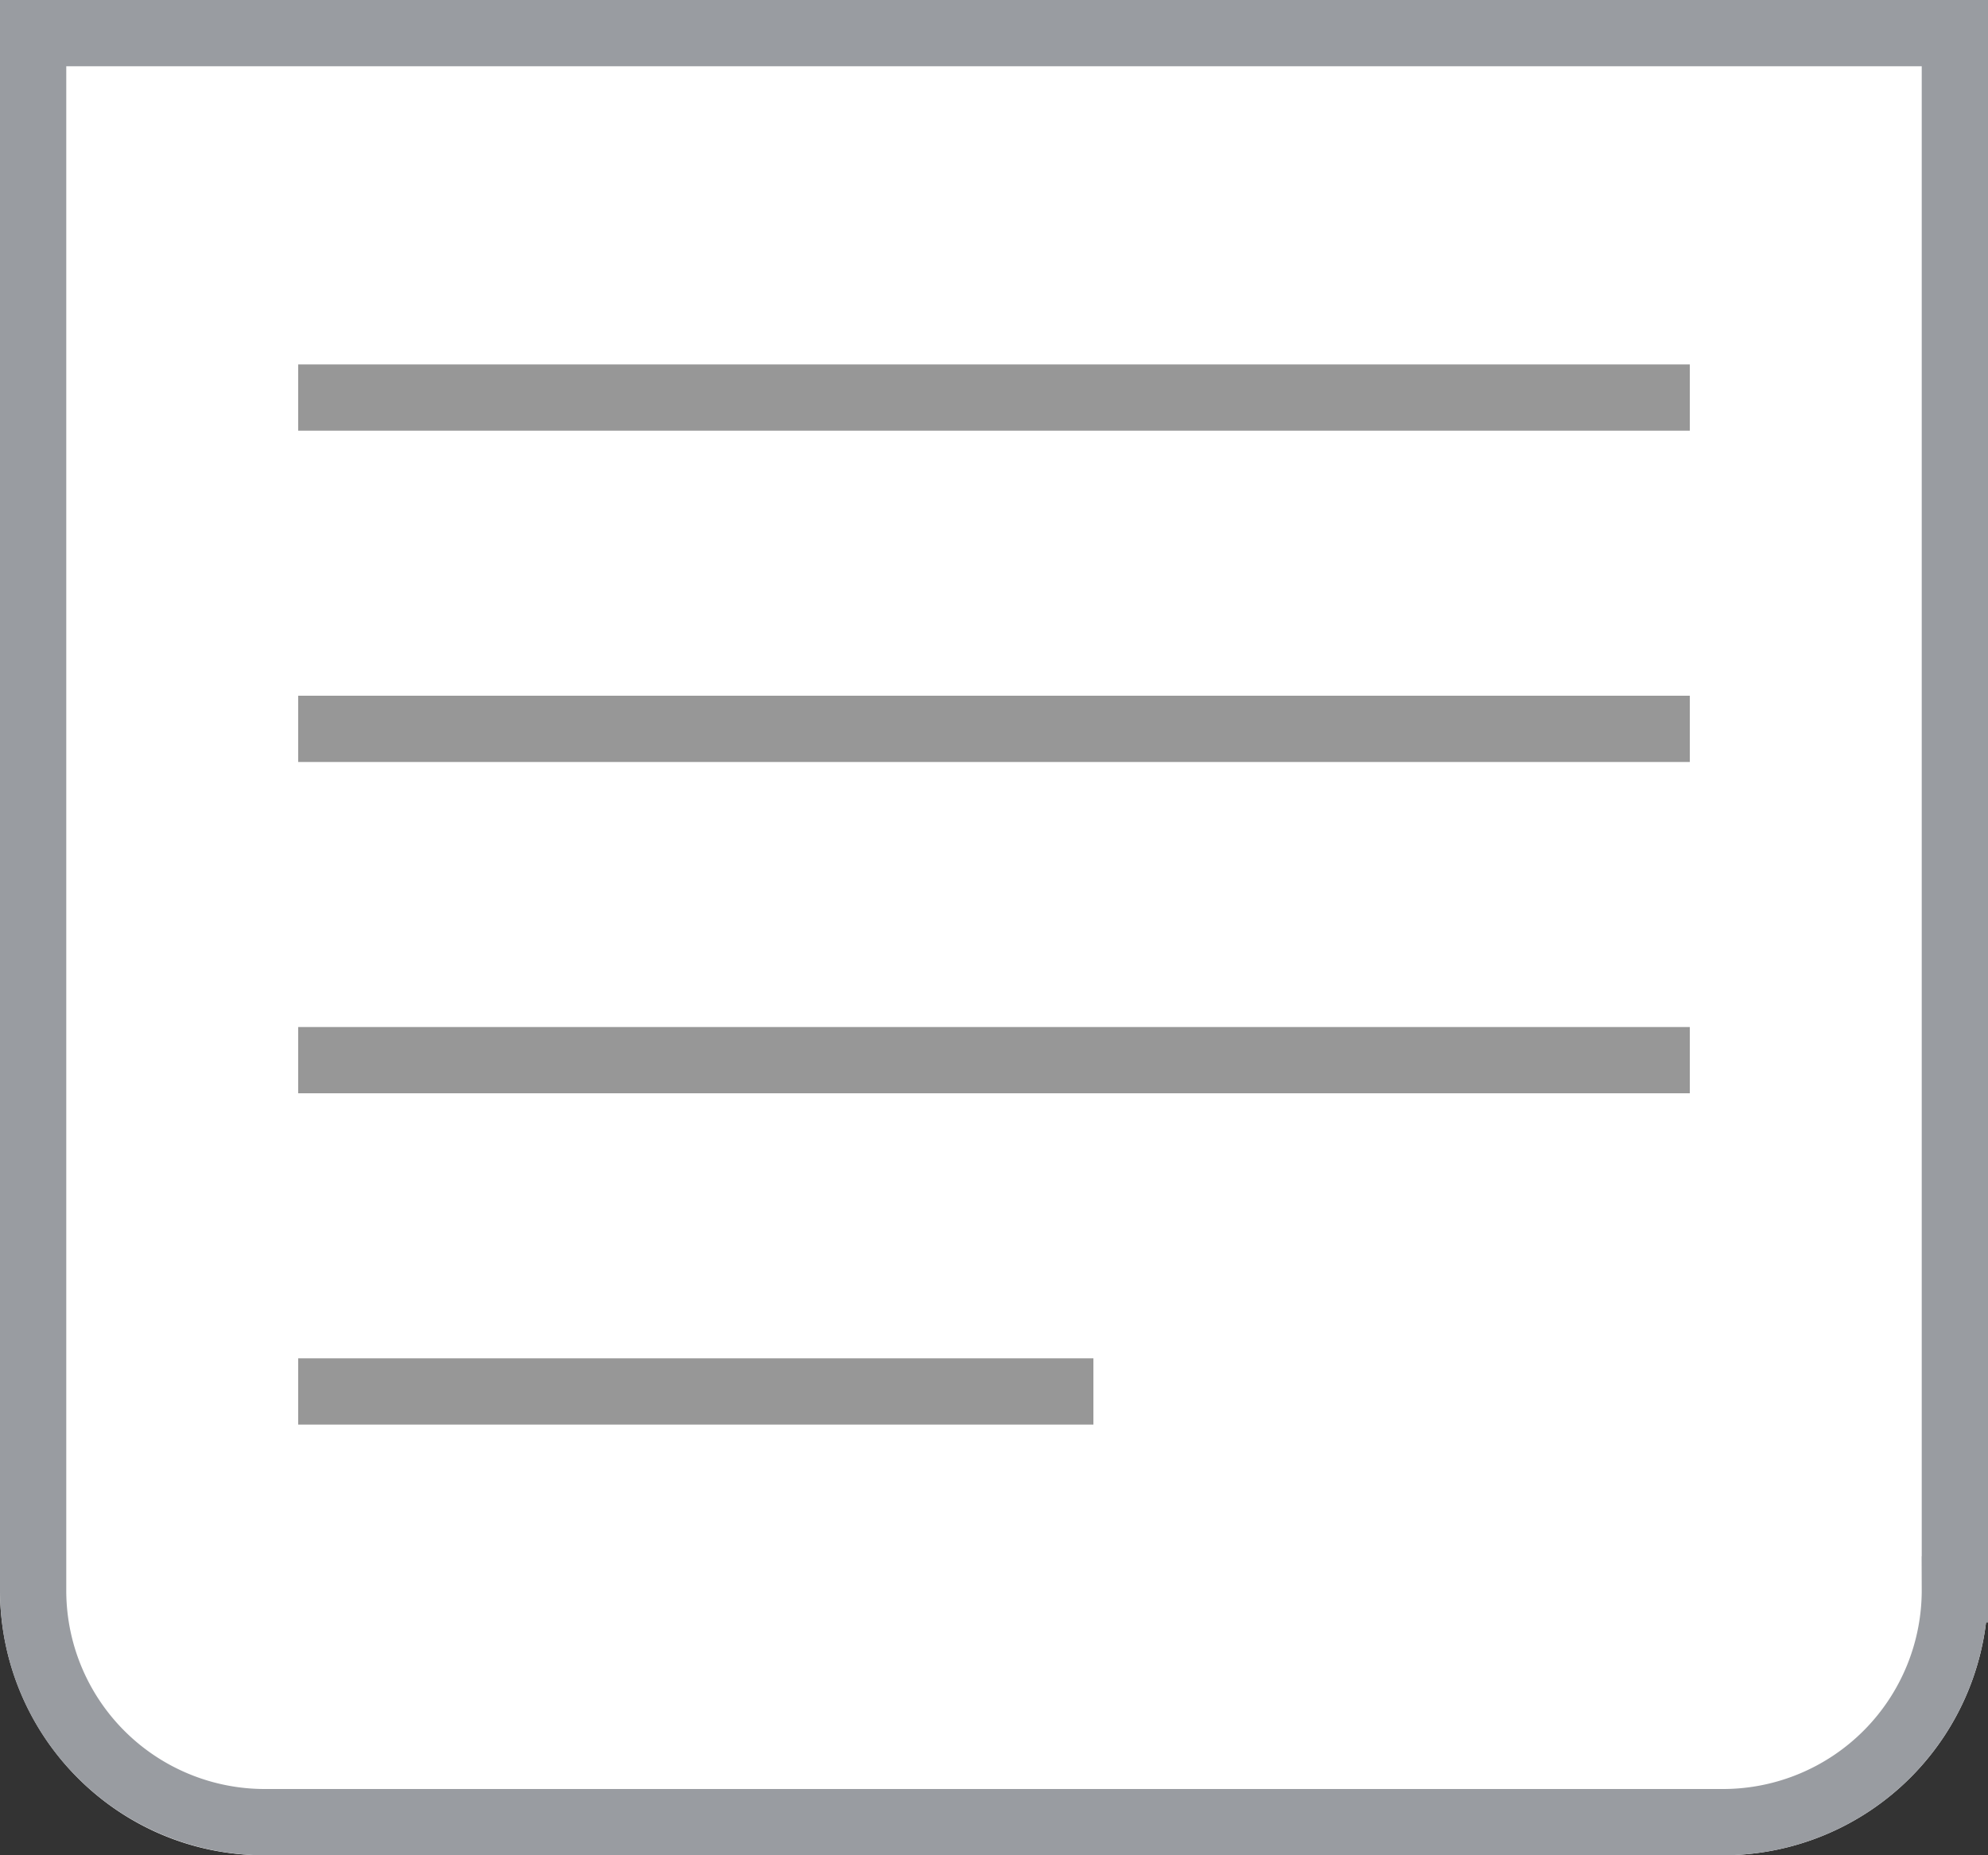 <svg xmlns="http://www.w3.org/2000/svg" xmlns:xlink="http://www.w3.org/1999/xlink" width="15" height="14" viewBox="0 0 15 14">
    <rect x="0" y="0" width="15" height="14" fill="#333333" stroke="none"/>
    <defs>
        <path id="a" d="M0 0h15v11.994A2 2 0 0 1 13.008 14H1.992C.892 14 0 13.103 0 11.994V0z"/>
    </defs>
    <g fill="none" fill-rule="evenodd">
        <g>
            <use fill="#FFF" xlink:href="#a"/>
            <path stroke="#999CA1" stroke-width=".5" d="M.25.25h14.5v11.744a1.75 1.75 0 0 1-1.742 1.756H1.992A1.748 1.748 0 0 1 .25 11.994V.25z"/>
        </g>
        <path stroke="#979797" stroke-linecap="square" stroke-width=".5" d="M2.5 3h10M2.5 5.5h10M2.5 8h10M2.5 10.5H8"/>
    </g>
</svg>
